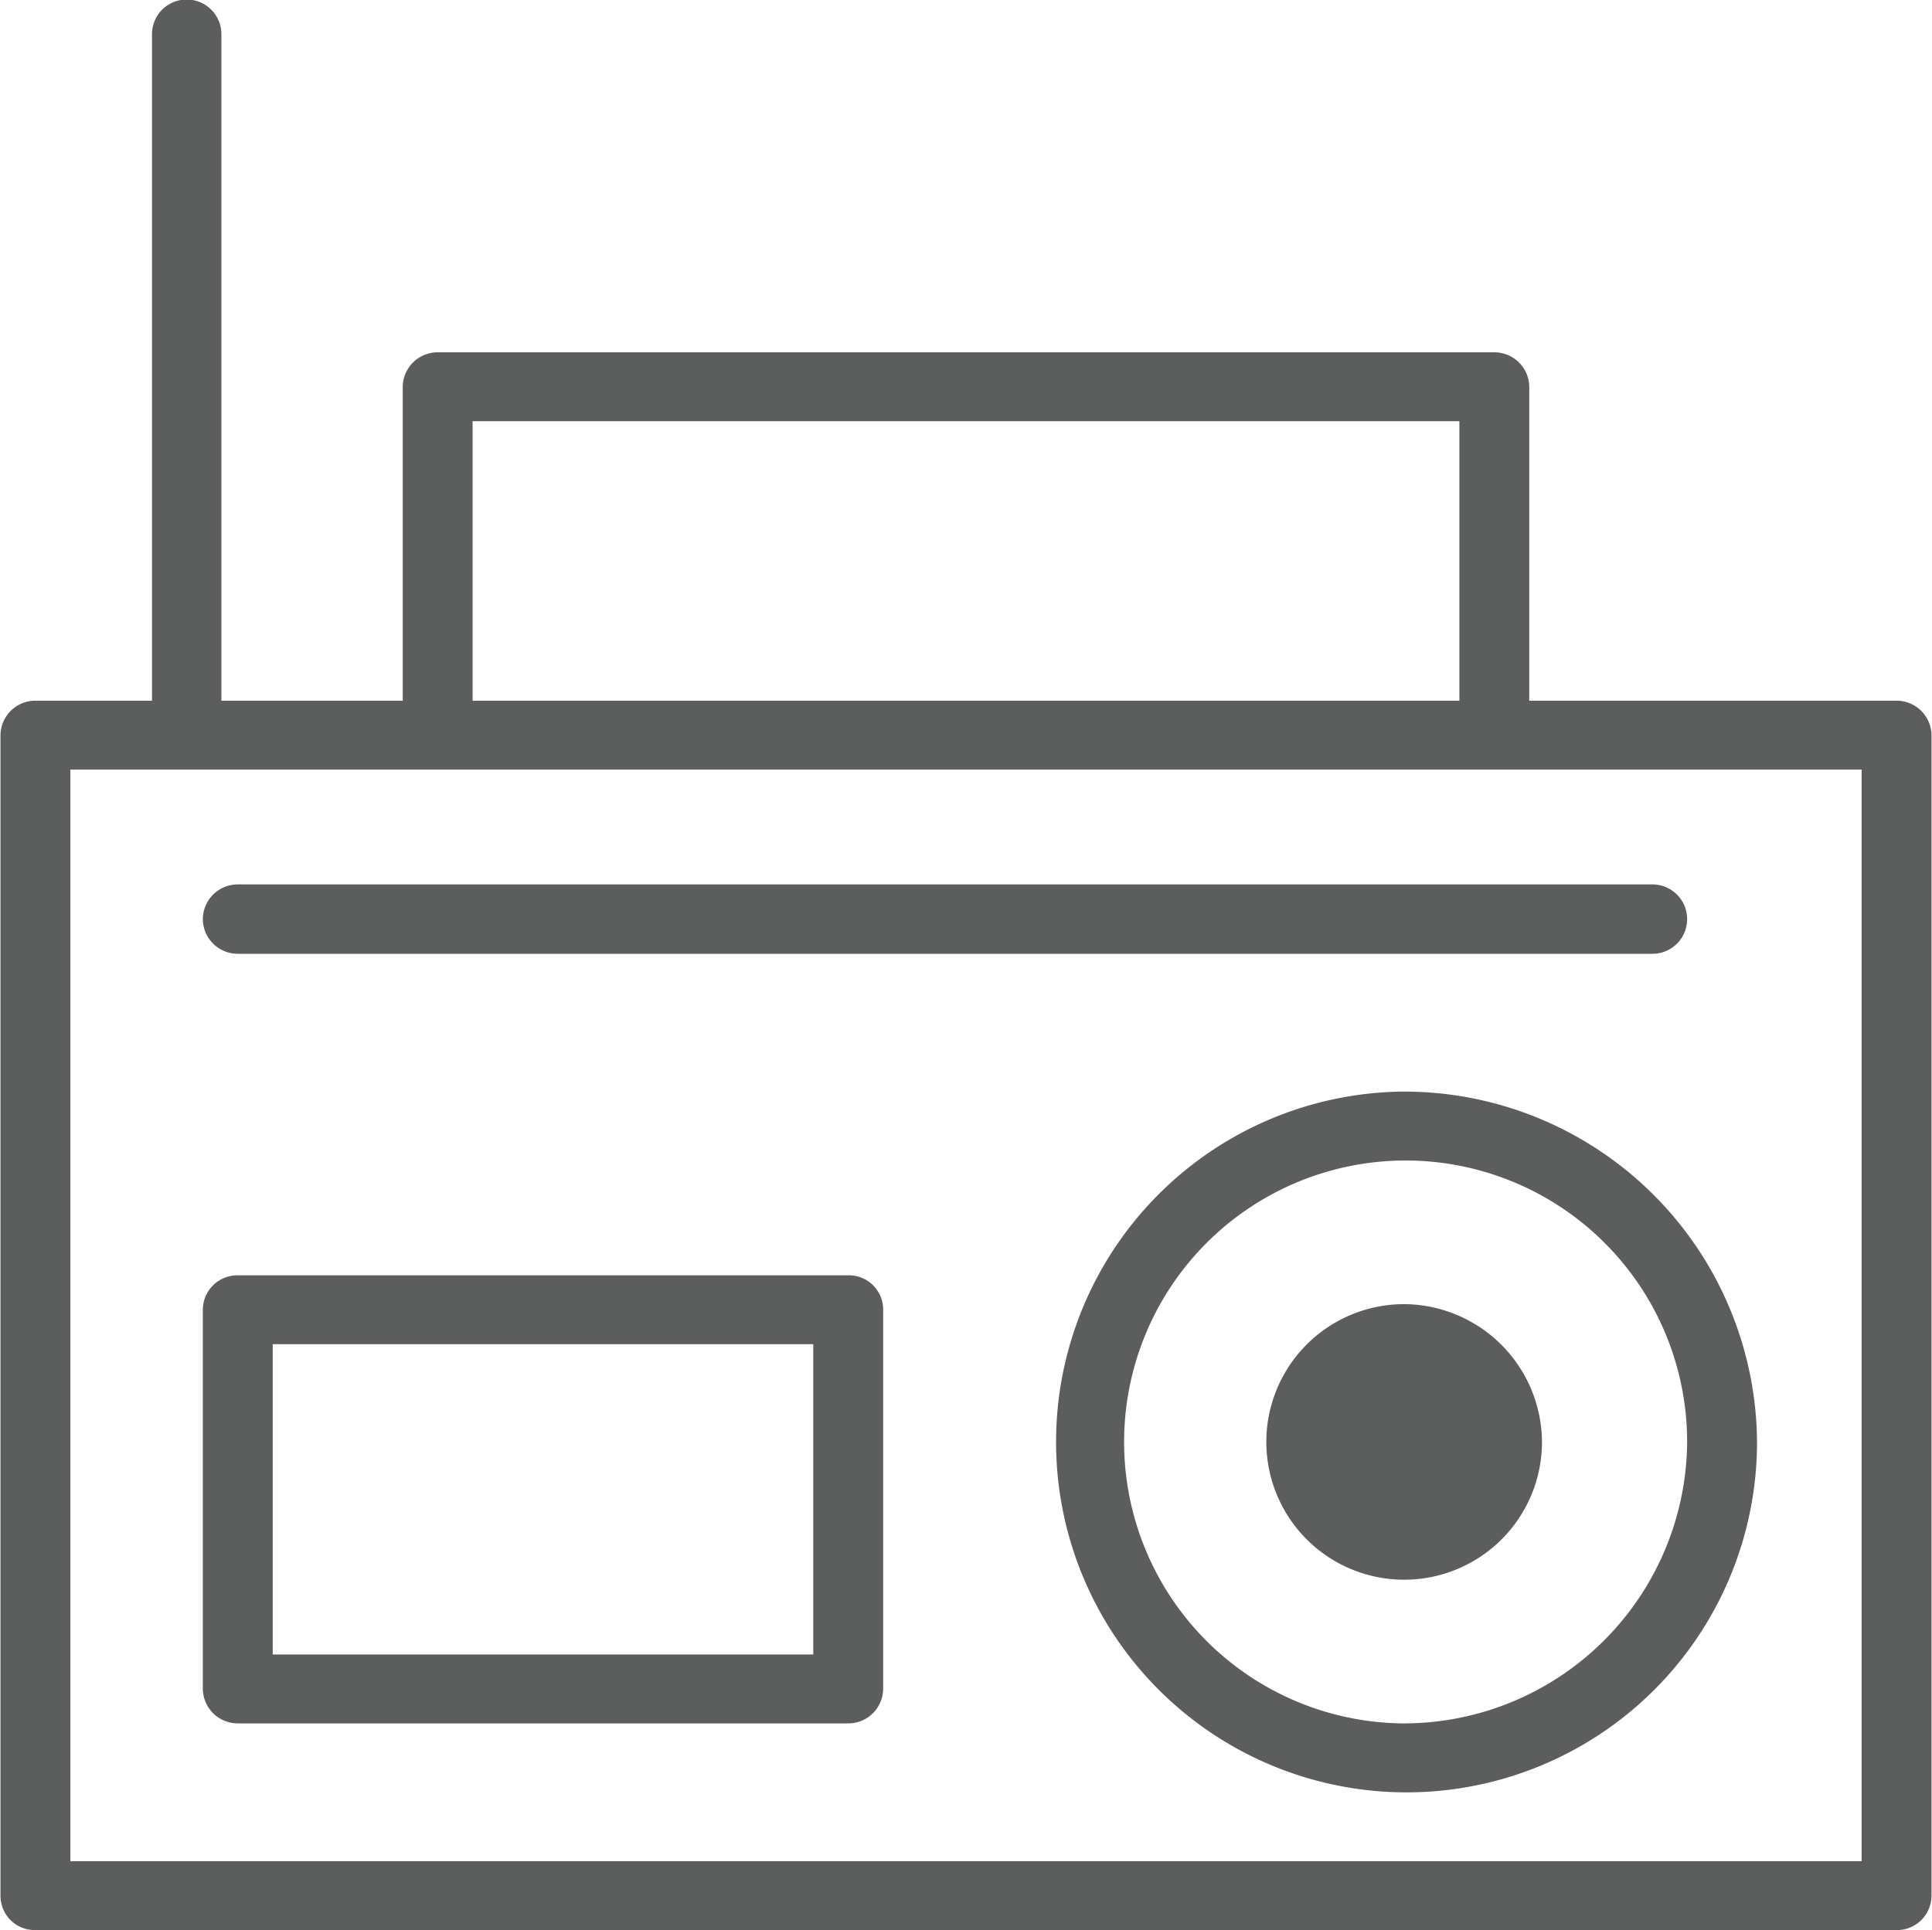 <svg xmlns="http://www.w3.org/2000/svg" width="39.53" height="39.5" viewBox="0 0 39.53 39.5"><defs><style>.cls-1{fill:#5c5d5d;fill-rule:evenodd;filter:url(#filter)}</style><filter id="filter" x="1118.5" y="1406" width="39.53" height="39.5" filterUnits="userSpaceOnUse"><feFlood result="flood" flood-color="#1a1a1a"/><feComposite result="composite" operator="in" in2="SourceGraphic"/><feBlend result="blend" in2="SourceGraphic"/></filter></defs><path id="Music" class="cls-1" d="M1157.3 1420.34h-7.51v-6.42a.715.715 0 0 0-.72-.71h-21.61a.715.715 0 0 0-.72.71v6.42h-3.71v-13.64a.71.71 0 0 0-1.42 0v13.64h-2.39a.713.713 0 0 0-.71.71v23.75a.7.7 0 0 0 .71.7h38.08a.707.707 0 0 0 .72-.7v-23.75a.715.715 0 0 0-.72-.71zm-29.13-5.72h20.19v5.72h-20.19v-5.72zm28.42 29.47h-36.65v-22.34h36.65v22.34zm-9.4-15.75a7.171 7.171 0 1 0 7.26 7.17 7.221 7.221 0 0 0-7.26-7.17zm0 12.93a5.76 5.76 0 1 1 5.83-5.76 5.8 5.8 0 0 1-5.83 5.76zm-24.54-16.46a.715.715 0 0 0 .72.71h28.94a.71.71 0 0 0 0-1.42h-28.94a.715.715 0 0 0-.72.71zm13.21 7.29h-12.49a.707.707 0 0 0-.72.7v7.76a.715.715 0 0 0 .72.71h12.49a.713.713 0 0 0 .71-.71v-7.76a.7.7 0 0 0-.71-.7zm-.72 7.76h-11.06v-6.35h11.06v6.35zm12.05-7.17a2.82 2.82 0 1 0 2.86 2.82 2.838 2.838 0 0 0-2.86-2.82z" transform="translate(-1118.5 -1406)"/></svg>